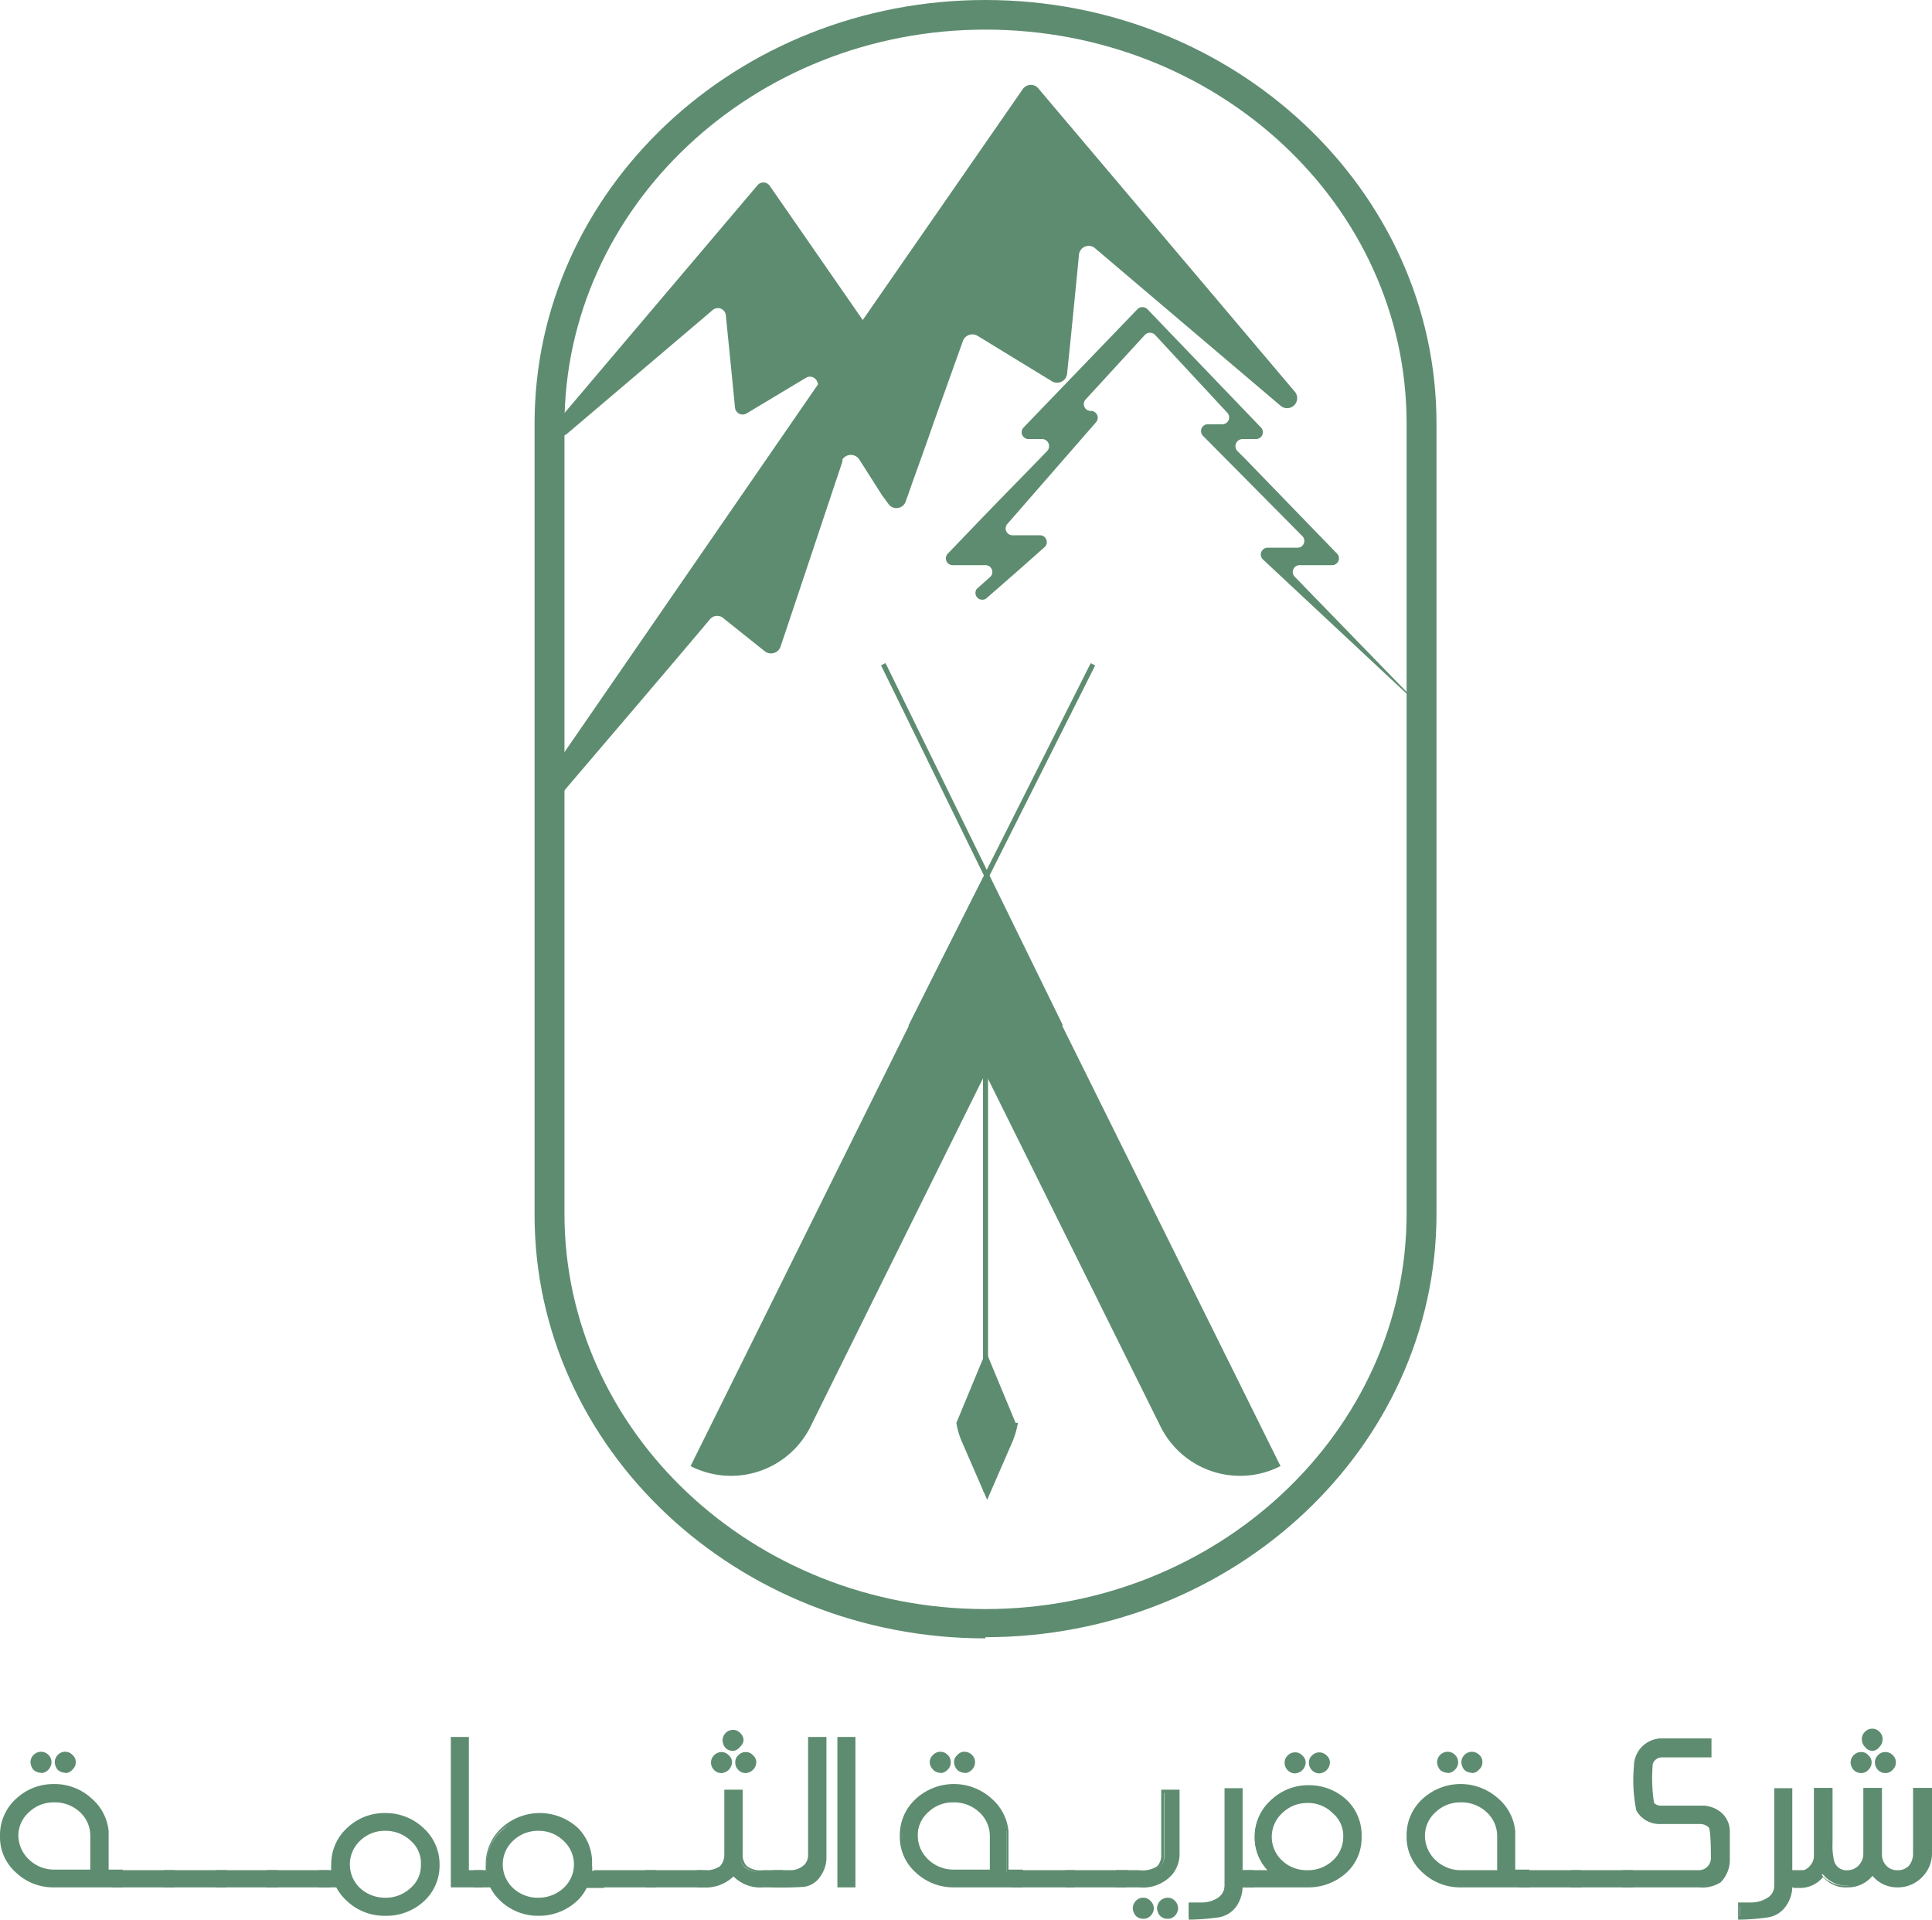 <svg xmlns="http://www.w3.org/2000/svg" viewBox="0 0 65.27 64.84"><defs><style>.cls-1{fill:#5e8c70;}</style></defs><g id="Layer_2" data-name="Layer 2"><g id="Layer_1-2" data-name="Layer 1"><path class="cls-1" d="M2.21,59.23a.23.23,0,0,1,.2.1.25.25,0,0,1,.09.2.33.33,0,0,1-.09.22.28.28,0,0,1-.2.08A.33.33,0,0,1,2,59.75a.37.37,0,0,1-.08-.22.28.28,0,0,1,.08-.2.27.27,0,0,1,.22-.1m-.82,0a.23.23,0,0,1,.2.1.25.25,0,0,1,.09.2.33.33,0,0,1-.09.22.28.28,0,0,1-.2.08.33.33,0,0,1-.22-.08.37.37,0,0,1-.08-.22.28.28,0,0,1,.08-.2.27.27,0,0,1,.22-.1m.43,1.59a1.24,1.24,0,0,0-.88.35A1.11,1.11,0,0,0,.57,62a1.13,1.13,0,0,0,.37.85,1.28,1.28,0,0,0,.88.36H3.11V62a1.15,1.15,0,0,0-.39-.85,1.32,1.32,0,0,0-.9-.35m-1.24,0a1.75,1.75,0,0,1,1.24-.5,1.75,1.75,0,0,1,1.25.5,1.54,1.54,0,0,1,.54,1.05v1.35H4.1v.46H1.82a1.75,1.75,0,0,1-1.24-.48,1.62,1.62,0,0,1,0-2.38"/><path class="cls-1" d="M4.15,63.75H1.82a1.82,1.82,0,0,1-1.28-.5A1.6,1.6,0,0,1,0,62a1.65,1.65,0,0,1,.54-1.24h0a1.84,1.84,0,0,1,1.28-.5,1.85,1.85,0,0,1,1.29.5,1.66,1.66,0,0,1,.56,1.09v1.3h.48ZM.62,60.87a1.55,1.55,0,0,0,0,2.3,1.69,1.69,0,0,0,1.2.47H4v-.35H3.55V61.88a1.5,1.5,0,0,0-.51-1,1.72,1.72,0,0,0-1.22-.48,1.68,1.68,0,0,0-1.2.48Zm2.55,2.42H1.82a1.37,1.37,0,0,1-.92-.38A1.21,1.21,0,0,1,.51,62a1.17,1.17,0,0,1,.39-.89,1.31,1.31,0,0,1,.92-.37,1.33,1.33,0,0,1,.93.37,1.16,1.16,0,0,1,.42.89ZM1.82,60.88a1.19,1.19,0,0,0-.84.33A1.06,1.06,0,0,0,.62,62a1.13,1.13,0,0,0,.36.81,1.22,1.22,0,0,0,.84.34H3.05V62a1.08,1.08,0,0,0-.37-.81A1.23,1.23,0,0,0,1.82,60.88Zm.39-1a.4.4,0,0,1-.26-.1.44.44,0,0,1-.1-.26.35.35,0,0,1,.1-.24.33.33,0,0,1,.26-.11.32.32,0,0,1,.24.11.3.3,0,0,1,.11.24.34.34,0,0,1-.11.25A.32.32,0,0,1,2.21,59.89Zm0-.6a.19.19,0,0,0-.17.07.25.25,0,0,0-.08.17.29.29,0,0,0,.08.18.25.25,0,0,0,.33,0,.27.27,0,0,0,.08-.18.22.22,0,0,0-.07-.16A.25.25,0,0,0,2.21,59.29Zm-.82.6a.4.4,0,0,1-.26-.1.44.44,0,0,1-.1-.26.35.35,0,0,1,.1-.24.36.36,0,0,1,.26-.11.34.34,0,0,1,.25.11.33.33,0,0,1,.1.24.38.38,0,0,1-.11.26A.35.35,0,0,1,1.39,59.89Zm0-.6a.29.29,0,0,0-.18.07.27.27,0,0,0-.06.17.26.26,0,0,0,.07.18.25.25,0,0,0,.33,0,.25.25,0,0,0,.08-.18.22.22,0,0,0-.07-.16A.2.2,0,0,0,1.39,59.29Z"/><rect class="cls-1" x="3.85" y="63.23" width="1.99" height="0.46"/><path class="cls-1" d="M5.9,63.75H3.8v-.58H5.9Zm-2-.11H5.79v-.35H3.91Z"/><rect class="cls-1" x="5.6" y="63.23" width="1.99" height="0.46"/><path class="cls-1" d="M7.65,63.75H5.54v-.58H7.65Zm-2-.11H7.54v-.35H5.66Z"/><rect class="cls-1" x="7.35" y="63.23" width="1.99" height="0.46"/><path class="cls-1" d="M9.4,63.75H7.29v-.58H9.4Zm-2-.11H9.29v-.35H7.41Z"/><rect class="cls-1" x="9.1" y="63.23" width="1.99" height="0.46"/><path class="cls-1" d="M11.15,63.75H9v-.58h2.11Zm-2-.11H11v-.35H9.16Z"/><path class="cls-1" d="M13,61.79a1.25,1.25,0,0,0-.89.34,1.14,1.14,0,0,0,0,1.69,1.34,1.34,0,0,0,1.76,0,1.11,1.11,0,0,0,.38-.84,1.13,1.13,0,0,0-.37-.85,1.27,1.27,0,0,0-.89-.34m0-.49a1.76,1.76,0,0,1,1.25.49,1.6,1.6,0,0,1,0,2.38,1.8,1.8,0,0,1-1.25.48,1.77,1.77,0,0,1-1.24-.48,1.48,1.48,0,0,1-.36-.48h-.57v-.46h.42a2,2,0,0,1,0-.25,1.56,1.56,0,0,1,.53-1.19A1.74,1.74,0,0,1,13,61.3"/><path class="cls-1" d="M13,64.71a1.84,1.84,0,0,1-1.28-.5,1.74,1.74,0,0,1-.36-.46h-.59v-.58h.42a1.15,1.15,0,0,1,0-.19,1.65,1.65,0,0,1,.54-1.24,1.82,1.82,0,0,1,1.28-.5,1.85,1.85,0,0,1,1.29.5A1.65,1.65,0,0,1,14.85,63a1.63,1.63,0,0,1-.54,1.23A1.87,1.87,0,0,1,13,64.71ZM10.9,63.64h.55l0,0a1.48,1.48,0,0,0,.35.45,1.68,1.68,0,0,0,1.2.48,1.72,1.72,0,0,0,1.21-.48A1.48,1.48,0,0,0,14.74,63a1.5,1.5,0,0,0-.51-1.15A1.69,1.69,0,0,0,13,61.36a1.65,1.65,0,0,0-1.2.47A1.5,1.5,0,0,0,11.31,63a1.79,1.79,0,0,0,0,.24v.07H10.9Zm2.12.57a1.32,1.32,0,0,1-.92-.35,1.19,1.19,0,0,1,0-1.77,1.32,1.32,0,0,1,.93-.36,1.34,1.34,0,0,1,.93.36,1.2,1.2,0,0,1,.39.89,1.21,1.21,0,0,1-.4.88A1.35,1.35,0,0,1,13,64.21Zm0-2.37a1.19,1.19,0,0,0-.85.33,1.1,1.1,0,0,0,0,1.61,1.25,1.25,0,0,0,.85.32,1.22,1.22,0,0,0,.84-.32,1,1,0,0,0,.36-.8,1,1,0,0,0-.35-.81A1.23,1.23,0,0,0,13,61.84Z"/><polygon class="cls-1" points="15.78 63.23 16.27 63.23 16.27 63.69 15.28 63.69 15.28 58.73 15.78 58.73 15.78 63.23"/><path class="cls-1" d="M16.32,63.75H15.23V58.67h.61v4.5h.48Zm-1-.11h.87v-.35h-.49v-4.5h-.38Z"/><path class="cls-1" d="M18.19,61.79a1.27,1.27,0,0,0-.89.34,1.14,1.14,0,0,0,0,1.69,1.28,1.28,0,0,0,.88.33,1.31,1.31,0,0,0,.89-.33,1.15,1.15,0,0,0,0-1.69,1.27,1.27,0,0,0-.89-.34m0-.49a1.74,1.74,0,0,1,1.25.49A1.55,1.55,0,0,1,20,63a2,2,0,0,1,0,.25h.41v.46H19.8a1.83,1.83,0,0,1-.36.48,1.8,1.8,0,0,1-1.25.48A1.77,1.77,0,0,1,17,64.17a1.83,1.83,0,0,1-.36-.48H16v-.46h.43a1,1,0,0,1,0-.25A1.55,1.55,0,0,1,17,61.79a1.74,1.74,0,0,1,1.24-.49"/><path class="cls-1" d="M18.19,64.71a1.84,1.84,0,0,1-1.28-.5,1.7,1.7,0,0,1-.35-.46H16v-.58h.41c0-.06,0-.12,0-.19a1.65,1.65,0,0,1,.54-1.24,1.9,1.9,0,0,1,2.57,0A1.64,1.64,0,0,1,20,63a1.15,1.15,0,0,1,0,.19h.41v.58h-.59a1.52,1.52,0,0,1-.35.46A1.88,1.88,0,0,1,18.19,64.71Zm-2.11-1.07h.55v0a1.52,1.52,0,0,0,.35.45,1.69,1.69,0,0,0,1.2.48,1.72,1.72,0,0,0,1.21-.48,1.48,1.48,0,0,0,.35-.45v0h.54v-.35h-.42v-.07a1.94,1.94,0,0,0,0-.24,1.5,1.5,0,0,0-.51-1.15,1.78,1.78,0,0,0-2.41,0,1.53,1.53,0,0,0-.5,1.15,1.77,1.77,0,0,0,0,.24v.07h-.43Zm2.11.57a1.35,1.35,0,0,1-.92-.35,1.17,1.17,0,0,1-.39-.88,1.19,1.19,0,0,1,.38-.89,1.38,1.38,0,0,1,1.86,0,1.2,1.2,0,0,1,.39.89,1.18,1.18,0,0,1-.4.88A1.32,1.32,0,0,1,18.19,64.21Zm0-2.37a1.21,1.21,0,0,0-.85.33,1.09,1.09,0,0,0,0,1.61,1.22,1.22,0,0,0,.84.32,1.25,1.25,0,0,0,.85-.32,1.08,1.08,0,0,0,0-1.61A1.19,1.19,0,0,0,18.19,61.84Z"/><rect class="cls-1" x="20.12" y="63.23" width="1.99" height="0.46"/><path class="cls-1" d="M22.16,63.75h-2.1v-.58h2.1Zm-2-.11h1.88v-.35H20.17Z"/><rect class="cls-1" x="21.86" y="63.23" width="1.99" height="0.46"/><path class="cls-1" d="M23.91,63.75h-2.1v-.58h2.1Zm-2-.11H23.8v-.35H21.92Z"/><path class="cls-1" d="M25.19,59.23a.3.3,0,0,1,.21.1.25.25,0,0,1,.09.2.3.3,0,0,1-.6,0,.25.25,0,0,1,.09-.2.27.27,0,0,1,.21-.1m-.42-.74a.25.25,0,0,1,.2.09.27.27,0,0,1,.09.21A.29.29,0,0,1,25,59a.28.28,0,0,1-.2.08.33.33,0,0,1-.22-.08.37.37,0,0,1-.08-.21.3.3,0,0,1,.08-.21.29.29,0,0,1,.22-.09m-.4.74a.27.27,0,0,1,.21.1.25.25,0,0,1,.09.2.3.3,0,0,1-.6,0,.25.25,0,0,1,.09-.2.3.3,0,0,1,.21-.1M25,60.5v2.14a.6.6,0,0,0,.16.43.81.81,0,0,0,.58.16h.62v.46h-.62a1.2,1.2,0,0,1-1-.39,1.28,1.28,0,0,1-1.06.39h-.12v-.46h.12a.94.94,0,0,0,.64-.15.64.64,0,0,0,.17-.44V60.5Z"/><path class="cls-1" d="M26.46,63.75h-.68a1.26,1.26,0,0,1-1-.37,1.35,1.35,0,0,1-1.06.37h-.17v-.58h.17a.91.91,0,0,0,.6-.13.57.57,0,0,0,.15-.4V60.45h.62v2.19a.53.53,0,0,0,.14.39.76.76,0,0,0,.54.14h.68Zm-1.68-.54,0,0a1.16,1.16,0,0,0,1,.38h.56v-.35h-.56a.85.85,0,0,1-.62-.18.65.65,0,0,1-.18-.47V60.56h-.39v2.08a.68.68,0,0,1-.18.48,1,1,0,0,1-.68.17h-.06v.35h.06a1.2,1.2,0,0,0,1-.38Zm.41-3.32a.34.34,0,0,1-.25-.11.35.35,0,0,1-.1-.25.31.31,0,0,1,.1-.24.33.33,0,0,1,.25-.11.31.31,0,0,1,.25.11.3.3,0,0,1,.11.24.38.38,0,0,1-.36.36Zm0-.6a.21.21,0,0,0-.17.07.23.23,0,0,0-.07.17.26.26,0,0,0,.07.18.25.25,0,0,0,.34,0,.22.22,0,0,0,.07-.17.19.19,0,0,0-.07-.16A.23.23,0,0,0,25.19,59.29Zm-.82.6a.34.34,0,0,1-.25-.11.35.35,0,0,1-.1-.25.36.36,0,0,1,.35-.35.33.33,0,0,1,.25.11.3.3,0,0,1,.11.24.38.38,0,0,1-.36.36Zm0-.6a.26.26,0,0,0-.17.07.23.23,0,0,0-.07.17.34.34,0,0,0,.07.18.25.25,0,0,0,.34,0,.22.22,0,0,0,.07-.17.19.19,0,0,0-.07-.16A.2.2,0,0,0,24.37,59.29Zm.4-.15a.35.35,0,0,1-.26-.1.42.42,0,0,1-.1-.25.37.37,0,0,1,.1-.25.35.35,0,0,1,.26-.11.32.32,0,0,1,.24.11.33.33,0,0,1,.11.25A.32.32,0,0,1,25,59,.31.31,0,0,1,24.77,59.14Zm0-.6a.21.21,0,0,0-.17.08.21.21,0,0,0-.07.17.23.23,0,0,0,.07.17.25.25,0,0,0,.41-.17.26.26,0,0,0-.07-.17A.25.25,0,0,0,24.77,58.54Z"/><path class="cls-1" d="M27.86,58.73v4a1,1,0,0,1-.19.61.69.69,0,0,1-.5.33,9.57,9.57,0,0,1-1,0v-.46h.59a.69.69,0,0,0,.49-.23.56.56,0,0,0,.12-.33V58.73Z"/><path class="cls-1" d="M26.16,63.75H26.1v-.58h.64a.68.68,0,0,0,.45-.2.47.47,0,0,0,.11-.3v-4h.62v4.06a1.08,1.08,0,0,1-.2.64.79.79,0,0,1-.54.36A9.6,9.6,0,0,1,26.16,63.75Zm.05-.46v.35c.56,0,.88,0,.95,0a.64.64,0,0,0,.46-.31,1,1,0,0,0,.18-.58V58.79h-.38v3.87a.63.63,0,0,1-.14.37.72.72,0,0,1-.53.24A5.17,5.17,0,0,1,26.21,63.29Z"/><rect class="cls-1" x="28.34" y="58.73" width="0.5" height="4.96"/><path class="cls-1" d="M28.9,63.75h-.61V58.67h.61Zm-.5-.11h.39V58.79H28.4Z"/><path class="cls-1" d="M32.61,59.23a.35.35,0,0,1,.3.3.3.3,0,0,1-.1.22.28.28,0,0,1-.2.08.29.29,0,0,1-.21-.08.33.33,0,0,1-.09-.22.25.25,0,0,1,.09-.2.24.24,0,0,1,.21-.1m-.82,0a.35.35,0,0,1,.3.3.3.3,0,0,1-.1.22.28.28,0,0,1-.2.08.29.29,0,0,1-.21-.08.33.33,0,0,1-.09-.22.25.25,0,0,1,.09-.2.24.24,0,0,1,.21-.1m.44,1.59a1.26,1.26,0,0,0-.89.35A1.11,1.11,0,0,0,31,62a1.17,1.17,0,0,0,.37.85,1.3,1.3,0,0,0,.89.36h1.28V62a1.15,1.15,0,0,0-.39-.85,1.3,1.3,0,0,0-.89-.35m-1.25,0a1.75,1.75,0,0,1,1.25-.5,1.79,1.79,0,0,1,1.25.5A1.53,1.53,0,0,1,34,61.88v1.35h.49v.46H32.23A1.76,1.76,0,0,1,31,63.21a1.62,1.62,0,0,1,0-2.38"/><path class="cls-1" d="M34.55,63.75H32.23a1.85,1.85,0,0,1-1.29-.5A1.6,1.6,0,0,1,30.4,62a1.65,1.65,0,0,1,.54-1.24h0a1.9,1.9,0,0,1,2.57,0,1.66,1.66,0,0,1,.56,1.09v1.3h.48ZM31,60.87a1.55,1.55,0,0,0,0,2.3,1.72,1.72,0,0,0,1.21.47h2.21v-.35H34V61.88a1.46,1.46,0,0,0-.51-1,1.72,1.72,0,0,0-1.21-.48,1.68,1.68,0,0,0-1.21.48Zm2.55,2.42H32.23a1.37,1.37,0,0,1-.93-.38,1.21,1.21,0,0,1-.39-.89,1.17,1.17,0,0,1,.39-.89,1.33,1.33,0,0,1,.93-.37,1.37,1.37,0,0,1,.93.37,1.18,1.18,0,0,1,.41.89Zm-1.34-2.41a1.19,1.19,0,0,0-.85.33A1.06,1.06,0,0,0,31,62a1.13,1.13,0,0,0,.36.81,1.23,1.23,0,0,0,.85.34h1.23V62a1.09,1.09,0,0,0-.38-.81A1.23,1.23,0,0,0,32.23,60.88Zm.38-1a.36.36,0,0,1-.25-.1.4.4,0,0,1-.11-.26.32.32,0,0,1,.11-.24.31.31,0,0,1,.25-.11.36.36,0,0,1,.25.11.33.33,0,0,1,.1.24.34.34,0,0,1-.11.26A.35.35,0,0,1,32.61,59.89Zm0-.6a.21.21,0,0,0-.17.07.23.23,0,0,0-.07.17.26.26,0,0,0,.07.18.25.25,0,0,0,.33,0,.25.25,0,0,0,.08-.18.19.19,0,0,0-.07-.16A.25.25,0,0,0,32.61,59.29Zm-.82.6a.33.33,0,0,1-.25-.11.36.36,0,0,1-.11-.25.32.32,0,0,1,.11-.24.33.33,0,0,1,.25-.11.34.34,0,0,1,.25.11.33.33,0,0,1,.1.24.34.34,0,0,1-.11.26A.35.35,0,0,1,31.79,59.89Zm0-.6a.24.24,0,0,0-.17.07.23.23,0,0,0-.07.17.26.26,0,0,0,.07.18.25.25,0,0,0,.33,0,.25.25,0,0,0,.08-.18.19.19,0,0,0-.07-.16A.2.2,0,0,0,31.79,59.29Z"/><rect class="cls-1" x="34.25" y="63.23" width="1.99" height="0.46"/><path class="cls-1" d="M36.3,63.75H34.2v-.58h2.1Zm-2-.11h1.88v-.35H34.31Z"/><rect class="cls-1" x="36" y="63.23" width="1.99" height="0.46"/><path class="cls-1" d="M38.05,63.75H36v-.58h2.1Zm-2-.11h1.88v-.35H36.06Z"/><path class="cls-1" d="M39.45,64.16a.25.25,0,0,1,.2.09.29.29,0,0,1,0,.42.25.25,0,0,1-.2.09.29.29,0,0,1-.22-.09.34.34,0,0,1-.08-.21.32.32,0,0,1,.08-.21.29.29,0,0,1,.22-.09m-.82,0a.25.25,0,0,1,.2.09.29.29,0,0,1,0,.42.25.25,0,0,1-.2.09.29.29,0,0,1-.22-.09.34.34,0,0,1-.08-.21.32.32,0,0,1,.08-.21.29.29,0,0,1,.22-.09M39.8,60.5v2.14a1,1,0,0,1-.26.66,1.25,1.25,0,0,1-1,.39h-.74v-.46h.74a.94.94,0,0,0,.64-.15.6.6,0,0,0,.16-.44V60.5Z"/><path class="cls-1" d="M39.45,64.81a.35.35,0,0,1-.26-.1.42.42,0,0,1-.1-.25.37.37,0,0,1,.1-.25.36.36,0,0,1,.26-.11.34.34,0,0,1,.25.11.37.37,0,0,1,.1.25.36.36,0,0,1-.11.25A.31.31,0,0,1,39.45,64.81Zm0-.59a.24.24,0,0,0-.18.07.25.25,0,0,0-.06.17.23.23,0,0,0,.07.17.23.23,0,0,0,.33,0,.25.25,0,0,0,.08-.17.23.23,0,0,0-.08-.17A.2.2,0,0,0,39.45,64.22Zm-.82.59a.35.35,0,0,1-.26-.1.42.42,0,0,1-.1-.25.37.37,0,0,1,.1-.25.33.33,0,0,1,.26-.11.32.32,0,0,1,.24.11.34.34,0,0,1,.11.25.36.36,0,0,1-.11.25A.31.31,0,0,1,38.63,64.81Zm0-.59a.19.19,0,0,0-.17.07.22.22,0,0,0-.07.17.24.24,0,0,0,.4.17.25.25,0,0,0,.08-.17.23.23,0,0,0-.08-.17A.2.2,0,0,0,38.63,64.22Zm-.14-.47H37.7v-.58h.79a.91.91,0,0,0,.6-.13.53.53,0,0,0,.14-.4V60.45h.62v2.19a1.08,1.08,0,0,1-.26.69A1.32,1.32,0,0,1,38.49,63.75Zm-.68-.11h.68a1.21,1.21,0,0,0,1-.38,1,1,0,0,0,.24-.62V60.56h-.4v2.08a.64.64,0,0,1-.17.48,1,1,0,0,1-.68.17h-.68Z"/><path class="cls-1" d="M41.88,63.23h.38v.46h-.38v.09a1.16,1.16,0,0,1-.17.56.86.86,0,0,1-.65.4,5.7,5.7,0,0,1-.9,0v-.46h.39a1,1,0,0,0,.55-.14.55.55,0,0,0,.28-.47V60.46h.5Z"/><path class="cls-1" d="M40.16,64.84h0v-.58h.44a1,1,0,0,0,.52-.14.46.46,0,0,0,.25-.42V60.4h.61v2.77h.38v.58h-.38v0a1.23,1.23,0,0,1-.17.58.92.92,0,0,1-.69.44A7.57,7.57,0,0,1,40.16,64.84Zm.06-.46v.34a7.66,7.66,0,0,0,.83,0,.83.83,0,0,0,.61-.38,1.07,1.07,0,0,0,.16-.53v-.14h.38v-.35h-.38V60.51h-.39v3.2a.59.59,0,0,1-.3.52,1.14,1.14,0,0,1-.58.15h-.33Z"/><path class="cls-1" d="M44.57,59.23a.27.27,0,0,1,.21.1.25.25,0,0,1,.09.2.3.3,0,0,1-.6,0,.25.25,0,0,1,.09-.2.3.3,0,0,1,.21-.1m-.82,0a.3.3,0,0,1,.21.1.25.25,0,0,1,.09.2.3.3,0,0,1-.6,0,.25.25,0,0,1,.09-.2.27.27,0,0,1,.21-.1m.43,1.61a1.25,1.25,0,0,0-.9.36,1.14,1.14,0,0,0,0,1.69,1.27,1.27,0,0,0,.89.34,1.25,1.25,0,0,0,.88-.34,1.12,1.12,0,0,0,0-1.69,1.23,1.23,0,0,0-.89-.36m0-.48a1.76,1.76,0,0,1,1.25.49,1.59,1.59,0,0,1,.53,1.2,1.53,1.53,0,0,1-.53,1.19,1.83,1.83,0,0,1-1.25.45H42v-.46h.91a1.56,1.56,0,0,1-.52-1.18,1.59,1.59,0,0,1,.53-1.2,1.76,1.76,0,0,1,1.25-.49"/><path class="cls-1" d="M44.18,63.75H42v-.58h.82a1.59,1.59,0,0,1-.43-1.12,1.64,1.64,0,0,1,.54-1.24,1.81,1.81,0,0,1,1.29-.51,1.85,1.85,0,0,1,1.29.51A1.64,1.64,0,0,1,46,62.05a1.59,1.59,0,0,1-.54,1.23A1.9,1.9,0,0,1,44.18,63.75Zm-2.11-.11h2.11a1.77,1.77,0,0,0,1.21-.44,1.47,1.47,0,0,0,.51-1.15,1.54,1.54,0,0,0-.51-1.16,1.78,1.78,0,0,0-2.43,0,1.57,1.57,0,0,0-.5,1.16,1.51,1.51,0,0,0,.5,1.14l.1.1h-1Zm2.11-.35a1.32,1.32,0,0,1-.93-.36,1.2,1.2,0,0,1-.39-.88,1.17,1.17,0,0,1,.39-.89,1.27,1.27,0,0,1,.93-.37,1.29,1.29,0,0,1,.93.37,1.13,1.13,0,0,1,.39.89,1.18,1.18,0,0,1-.4.88A1.32,1.32,0,0,1,44.18,63.29Zm0-2.39a1.2,1.2,0,0,0-.86.34,1.09,1.09,0,0,0,0,1.61,1.2,1.2,0,0,0,.85.32,1.22,1.22,0,0,0,.85-.32,1.09,1.09,0,0,0,.36-.8,1,1,0,0,0-.36-.81A1.16,1.16,0,0,0,44.18,60.9Zm.39-1a.34.34,0,0,1-.25-.11.35.35,0,0,1-.1-.25.31.31,0,0,1,.1-.24.34.34,0,0,1,.5,0,.3.3,0,0,1,.11.24.38.38,0,0,1-.36.36Zm0-.6a.26.26,0,0,0-.17.07.23.23,0,0,0-.07.17.26.26,0,0,0,.07.18.24.24,0,0,0,.17.06.25.25,0,0,0,.17-.06.26.26,0,0,0,.07-.18.19.19,0,0,0-.07-.16A.2.2,0,0,0,44.57,59.29Zm-.82.6a.34.34,0,0,1-.25-.11.35.35,0,0,1-.1-.25.31.31,0,0,1,.1-.24.33.33,0,0,1,.25-.11.31.31,0,0,1,.25.11.3.3,0,0,1,.11.24.38.38,0,0,1-.36.36Zm0-.6a.21.21,0,0,0-.17.07.23.23,0,0,0-.07.17.27.27,0,0,0,.07.18.25.25,0,0,0,.34,0,.22.22,0,0,0,.07-.17.19.19,0,0,0-.07-.16A.23.23,0,0,0,43.75,59.29Z"/><path class="cls-1" d="M49.73,59.23a.23.23,0,0,1,.2.1.26.26,0,0,1,.1.2.34.34,0,0,1-.1.22.28.28,0,0,1-.2.08.29.29,0,0,1-.21-.08.33.33,0,0,1-.09-.22.25.25,0,0,1,.09-.2.24.24,0,0,1,.21-.1m-.82,0a.23.23,0,0,1,.2.1.22.22,0,0,1,.09.2.29.29,0,0,1-.09.22.28.28,0,0,1-.2.08.29.29,0,0,1-.21-.08.33.33,0,0,1-.09-.22.25.25,0,0,1,.09-.2.24.24,0,0,1,.21-.1m.43,1.59a1.26,1.26,0,0,0-.88.35,1.11,1.11,0,0,0-.37.85,1.17,1.17,0,0,0,.37.85,1.29,1.29,0,0,0,.88.36h1.29V62a1.15,1.15,0,0,0-.39-.85,1.32,1.32,0,0,0-.9-.35m-1.24,0a1.75,1.75,0,0,1,1.24-.5,1.79,1.79,0,0,1,1.26.5,1.53,1.53,0,0,1,.53,1.05v1.35h.49v.46H49.34a1.75,1.75,0,0,1-1.24-.48,1.62,1.62,0,0,1,0-2.38"/><path class="cls-1" d="M51.67,63.75H49.34a1.84,1.84,0,0,1-1.28-.5A1.6,1.6,0,0,1,47.52,62a1.65,1.65,0,0,1,.54-1.24h0a1.9,1.9,0,0,1,2.57,0,1.66,1.66,0,0,1,.56,1.09v1.3h.48Zm-3.53-2.88a1.55,1.55,0,0,0,0,2.3,1.71,1.71,0,0,0,1.2.47h2.22v-.35h-.49V61.88a1.46,1.46,0,0,0-.51-1,1.72,1.72,0,0,0-1.22-.48,1.68,1.68,0,0,0-1.2.48Zm2.55,2.42H49.34a1.37,1.37,0,0,1-.92-.38A1.22,1.22,0,0,1,48,62a1.17,1.17,0,0,1,.39-.89,1.33,1.33,0,0,1,.92-.37,1.38,1.38,0,0,1,.94.37,1.18,1.18,0,0,1,.41.89Zm-1.35-2.41a1.19,1.19,0,0,0-.84.33,1.06,1.06,0,0,0-.36.81,1.13,1.13,0,0,0,.36.81,1.22,1.22,0,0,0,.84.34h1.24V62a1.09,1.09,0,0,0-.38-.81A1.23,1.23,0,0,0,49.34,60.88Zm.39-1a.4.4,0,0,1-.26-.1.44.44,0,0,1-.1-.26.36.36,0,0,1,.36-.35.36.36,0,0,1,.25.11.3.3,0,0,1,.1.24.31.31,0,0,1-.11.25A.32.32,0,0,1,49.73,59.89Zm0-.6a.21.21,0,0,0-.17.07.23.23,0,0,0-.07.17.26.26,0,0,0,.07.18.25.25,0,0,0,.33,0,.27.27,0,0,0,.08-.18.19.19,0,0,0-.07-.16A.25.25,0,0,0,49.73,59.29Zm-.82.6a.4.4,0,0,1-.26-.1.44.44,0,0,1-.1-.26.35.35,0,0,1,.1-.24.36.36,0,0,1,.26-.11.34.34,0,0,1,.25.11.33.33,0,0,1,.1.24.34.34,0,0,1-.11.26A.35.35,0,0,1,48.91,59.89Zm0-.6a.24.24,0,0,0-.17.07.23.23,0,0,0-.07.17.26.26,0,0,0,.07.18.24.24,0,0,0,.17.06.23.23,0,0,0,.16-.06.25.25,0,0,0,.08-.18.19.19,0,0,0-.07-.16A.2.2,0,0,0,48.91,59.29Z"/><rect class="cls-1" x="51.37" y="63.23" width="1.99" height="0.46"/><path class="cls-1" d="M53.42,63.75h-2.1v-.58h2.1Zm-2-.11h1.88v-.35H51.43Z"/><rect class="cls-1" x="53.12" y="63.23" width="1.99" height="0.46"/><path class="cls-1" d="M55.17,63.75h-2.1v-.58h2.1Zm-2-.11h1.88v-.35H53.18Z"/><path class="cls-1" d="M57.77,59.25H56.15a.37.37,0,0,0-.27.11.33.33,0,0,0-.11.26,4.79,4.79,0,0,0,.07,1.27.39.39,0,0,0,.27.11h1.35a1,1,0,0,1,.69.24.79.79,0,0,1,.23.54c0,.27,0,.59,0,.95a1,1,0,0,1-.29.76,1.09,1.09,0,0,1-.72.2H54.87v-.46H57.4a.48.48,0,0,0,.46-.51,2.71,2.71,0,0,0-.1-1.09.48.48,0,0,0-.33-.12H56.1a.84.84,0,0,1-.77-.44,6.43,6.43,0,0,1-.08-1.46.89.89,0,0,1,.26-.62.86.86,0,0,1,.63-.26h1.63Z"/><path class="cls-1" d="M57.4,63.75H54.81v-.58H57.4a.41.41,0,0,0,.4-.45c0-.89-.06-1-.08-1a.42.42,0,0,0-.29-.11H56.1a.89.89,0,0,1-.82-.46,5.12,5.12,0,0,1-.08-1.49.94.94,0,0,1,.94-.94h1.68v.64H56.15a.32.32,0,0,0-.23.09.27.27,0,0,0-.09.22,5.37,5.37,0,0,0,.05,1.23.32.32,0,0,0,.23.09h1.35a1,1,0,0,1,.72.26.85.85,0,0,1,.26.58c0,.28,0,.6,0,.95a1.08,1.08,0,0,1-.31.8A1.15,1.15,0,0,1,57.4,63.75Zm-2.47-.11H57.4a1,1,0,0,0,.68-.2.94.94,0,0,0,.28-.71c0-.35,0-.67,0-.95a.75.75,0,0,0-.22-.49.9.9,0,0,0-.65-.24H56.11a.45.45,0,0,1-.31-.12s-.09-.09-.09-1.31a.42.42,0,0,1,.13-.31.47.47,0,0,1,.31-.11h1.56v-.41H56.14a.81.81,0,0,0-.59.24.82.82,0,0,0-.24.58A6.23,6.23,0,0,0,55.38,61a.77.77,0,0,0,.72.41h1.33a.53.53,0,0,1,.37.14c.06.06.12.23.12,1.13a.53.53,0,0,1-.16.41.5.5,0,0,1-.36.16H54.93Z"/><path class="cls-1" d="M60.49,63.23h.38v.46h-.38v.09a1.26,1.26,0,0,1-.16.56.9.9,0,0,1-.65.4,5.7,5.7,0,0,1-.9,0v-.46h.38a1,1,0,0,0,.55-.14.53.53,0,0,0,.28-.47V60.46h.5Z"/><path class="cls-1" d="M58.78,64.84h-.06v-.58h.44a1,1,0,0,0,.52-.14.47.47,0,0,0,.26-.42V60.4h.61v2.77h.38v.58h-.38v0a1.15,1.15,0,0,1-.18.58.91.91,0,0,1-.69.44A7.36,7.36,0,0,1,58.78,64.84Zm0-.46v.34a7.94,7.94,0,0,0,.84,0,.83.83,0,0,0,.61-.38,1.16,1.16,0,0,0,.15-.53v-.14h.39v-.35h-.39V60.51h-.38v3.2a.6.6,0,0,1-.31.52,1.11,1.11,0,0,1-.58.15h-.33Z"/><path class="cls-1" d="M63.7,59.23a.26.26,0,0,1,.2.1.25.25,0,0,1,.09.2.29.29,0,0,1-.09.21.25.25,0,0,1-.2.09.29.29,0,0,1-.22-.09.32.32,0,0,1-.08-.21.28.28,0,0,1,.08-.2.3.3,0,0,1,.22-.1m-.43-.74a.31.31,0,0,1,.3.3.29.29,0,0,1-.09.21.32.32,0,0,1-.21.08.3.3,0,0,1-.21-.08.32.32,0,0,1-.09-.21.31.31,0,0,1,.3-.3m-.39.74a.26.26,0,0,1,.2.1.25.25,0,0,1,.09.2.29.29,0,0,1-.09.21.25.25,0,0,1-.2.09.29.29,0,0,1-.22-.09.32.32,0,0,1-.08-.21.28.28,0,0,1,.08-.2.3.3,0,0,1,.22-.1m2.33,1.21v2.12a1.09,1.09,0,0,1-1.1,1.13,1,1,0,0,1-.85-.42,1,1,0,0,1-.85.42,1,1,0,0,1-.78-.33l-.06-.06a1,1,0,0,1-.79.39h-.15v-.46h.15a.49.49,0,0,0,.38-.18.57.57,0,0,0,.16-.4V60.44h.51v1.81a2,2,0,0,0,.07.65.49.49,0,0,0,.51.33.57.57,0,0,0,.43-.18.64.64,0,0,0,.17-.44V60.44h.51v2.17a.6.6,0,0,0,.16.44.54.54,0,0,0,.42.18.55.55,0,0,0,.43-.18.64.64,0,0,0,.16-.44V60.44Z"/><path class="cls-1" d="M64.11,63.75a1.07,1.07,0,0,1-.85-.39,1.07,1.07,0,0,1-.85.39,1,1,0,0,1-.82-.35l0,0a1,1,0,0,1-.79.37h-.21v-.58h.21a.44.44,0,0,0,.34-.16.5.5,0,0,0,.14-.36V60.39h.63v1.86a2.16,2.16,0,0,0,.06.63.43.43,0,0,0,.46.29A.51.51,0,0,0,62.8,63a.57.57,0,0,0,.15-.4V60.39h.63v2.22a.54.54,0,0,0,.14.4.49.49,0,0,0,.38.16.51.51,0,0,0,.39-.15.64.64,0,0,0,.14-.41V60.39h.64v2.17a1.14,1.14,0,0,1-.33.84A1.13,1.13,0,0,1,64.11,63.75Zm-.85-.57,0,.06a1,1,0,0,0,.81.4,1,1,0,0,0,.75-.32,1,1,0,0,0,.3-.76V60.5h-.42v2.11a.72.72,0,0,1-.17.48.6.6,0,0,1-.47.2.61.61,0,0,1-.46-.2.68.68,0,0,1-.18-.48V60.5h-.39v2.11a.71.71,0,0,1-.19.48.62.62,0,0,1-.47.2.55.55,0,0,1-.57-.37,2.55,2.55,0,0,1-.06-.67V60.5h-.4v2.15a.67.67,0,0,1-.17.44.58.58,0,0,1-.43.2h-.09v.35h.09a1,1,0,0,0,.75-.38l0,0,.1.12a1,1,0,0,0,.74.31,1,1,0,0,0,.8-.4Zm.44-3.29a.36.36,0,0,1-.26-.11.39.39,0,0,1-.1-.25.35.35,0,0,1,.1-.24.33.33,0,0,1,.26-.11.34.34,0,0,1,.25.11.33.33,0,0,1,.1.24.34.34,0,0,1-.11.25A.32.32,0,0,1,63.7,59.89Zm0-.6a.24.24,0,0,0-.18.07.28.28,0,0,0-.07.17.27.27,0,0,0,.08.18.24.24,0,0,0,.33,0,.23.23,0,0,0,.08-.17.22.22,0,0,0-.07-.16A.21.21,0,0,0,63.7,59.29Zm-.82.6a.36.36,0,0,1-.26-.11.39.39,0,0,1-.1-.25.35.35,0,0,1,.1-.24.33.33,0,0,1,.26-.11.29.29,0,0,1,.24.11.3.3,0,0,1,.11.24.34.34,0,0,1-.11.25A.32.32,0,0,1,62.88,59.89Zm0-.6a.19.19,0,0,0-.17.07.25.25,0,0,0-.08.17.29.29,0,0,0,.08.18.25.25,0,0,0,.33,0,.27.27,0,0,0,.08-.18.22.22,0,0,0-.07-.16A.21.21,0,0,0,62.88,59.29Zm.39-.15A.33.33,0,0,1,63,59a.36.36,0,0,1-.1-.25.33.33,0,0,1,.1-.25.34.34,0,0,1,.25-.11.33.33,0,0,1,.25.11.32.32,0,0,1,.1.25.35.35,0,0,1-.1.25A.33.33,0,0,1,63.27,59.14Zm0-.6a.23.23,0,0,0-.17.08.21.21,0,0,0-.07.17.23.23,0,0,0,.07.17.25.25,0,0,0,.34,0,.23.23,0,0,0,.07-.17.22.22,0,0,0-.07-.17A.23.23,0,0,0,63.27,58.54Z"/><path class="cls-1" d="M33.28,25h0v0h0"/><path class="cls-1" d="M33.31,25h0Z"/><path class="cls-1" d="M34.92,32.7l-1.61-3.24h0L31.67,32.7,23.33,49.52a3,3,0,0,0,4.07-1.37l5.89-11.89,5.9,11.89a3,3,0,0,0,4.07,1.37Z"/><path class="cls-1" d="M34.31,48.06l-1-2.41h0l-1,2.41a2.56,2.56,0,0,0,.17.6l.87,2,.87-2a3.15,3.15,0,0,0,.17-.6"/><rect class="cls-1" x="26.99" y="28.47" width="13.7" height="0.17" transform="translate(-6.87 45.96) rotate(-63.3)"/><rect class="cls-1" x="32.75" y="21.74" width="0.17" height="13.62" transform="translate(-9.21 17.35) rotate(-26.09)"/><rect class="cls-1" x="33.21" y="32.31" width="0.17" height="18.06"/><path class="cls-1" d="M26,6.27a.26.26,0,0,0-.42,0l-6.78,8a.26.26,0,0,0,.37.37l4.91-4.17a.27.27,0,0,1,.44.17c.1,1,.21,2.08.31,3.12a.26.26,0,0,0,.4.2l2-1.2a.26.26,0,0,1,.38.14,1.59,1.59,0,0,1,.07.2l1.53-2.2L26,6.27"/><path class="cls-1" d="M43.76,13.25,35.09,3a.33.33,0,0,0-.53,0l-5.4,7.79-1.53,2.2L18.17,26.71a.34.34,0,0,0,.54.41C20.47,25.05,22.23,23,24,20.9a.32.32,0,0,1,.46,0L25.84,22a.34.34,0,0,0,.53-.16c.7-2.08,1.39-4.16,2.09-6.25l0-.07a.34.34,0,0,1,.57,0l.77,1.21L30,17a.33.33,0,0,0,.6-.07c.08-.21.15-.42.22-.62.24-.67.48-1.33.71-2l1-2.79a.34.34,0,0,1,.49-.18l2.52,1.54a.34.34,0,0,0,.51-.26c.14-1.33.27-2.66.4-4A.33.33,0,0,1,37,8.39l6.28,5.33a.34.34,0,0,0,.48-.47"/><path class="cls-1" d="M33.29,1c-7.84,0-14.22,6-14.22,13.35V41c0,7.36,6.38,13.35,14.22,13.35s14.23-6,14.23-13.35V14.3C47.52,6.93,41.14,1,33.29,1m0,54.34c-8.4,0-15.23-6.41-15.23-14.3V14.3C18.06,6.41,24.89,0,33.29,0S48.53,6.41,48.53,14.3V41c0,7.89-6.84,14.3-15.24,14.3"/><path class="cls-1" d="M33,19.89a.23.23,0,0,0,.31.33l0,0,.14-.12.72-.63.24-.21.88-.78a.23.23,0,0,0-.15-.4l-.94,0a.23.23,0,0,1-.17-.38l3-3.44a.23.23,0,0,0-.18-.38h0a.23.23,0,0,1-.17-.39l2-2.18a.24.24,0,0,1,.34,0l2.45,2.64a.23.23,0,0,1-.17.38h-.5a.23.23,0,0,0-.16.39L44,18.11a.23.23,0,0,1-.17.39h-1a.23.23,0,0,0-.16.4L48.13,24l-4.39-4.52a.23.23,0,0,1,.17-.39H45a.23.23,0,0,0,.17-.39l-3.1-3.2-.27-.27a.24.24,0,0,1,.17-.4h.47a.23.23,0,0,0,.16-.39l-3.84-4a.24.24,0,0,0-.33,0l-3.85,4a.23.23,0,0,0,.17.39h.47a.24.24,0,0,1,.16.4l-.26.27-1.57,1.61-.27.28-.3.31-.21.22-.75.78a.23.23,0,0,0,.16.39H33.3a.23.23,0,0,1,.16.39Z"/></g></g></svg>